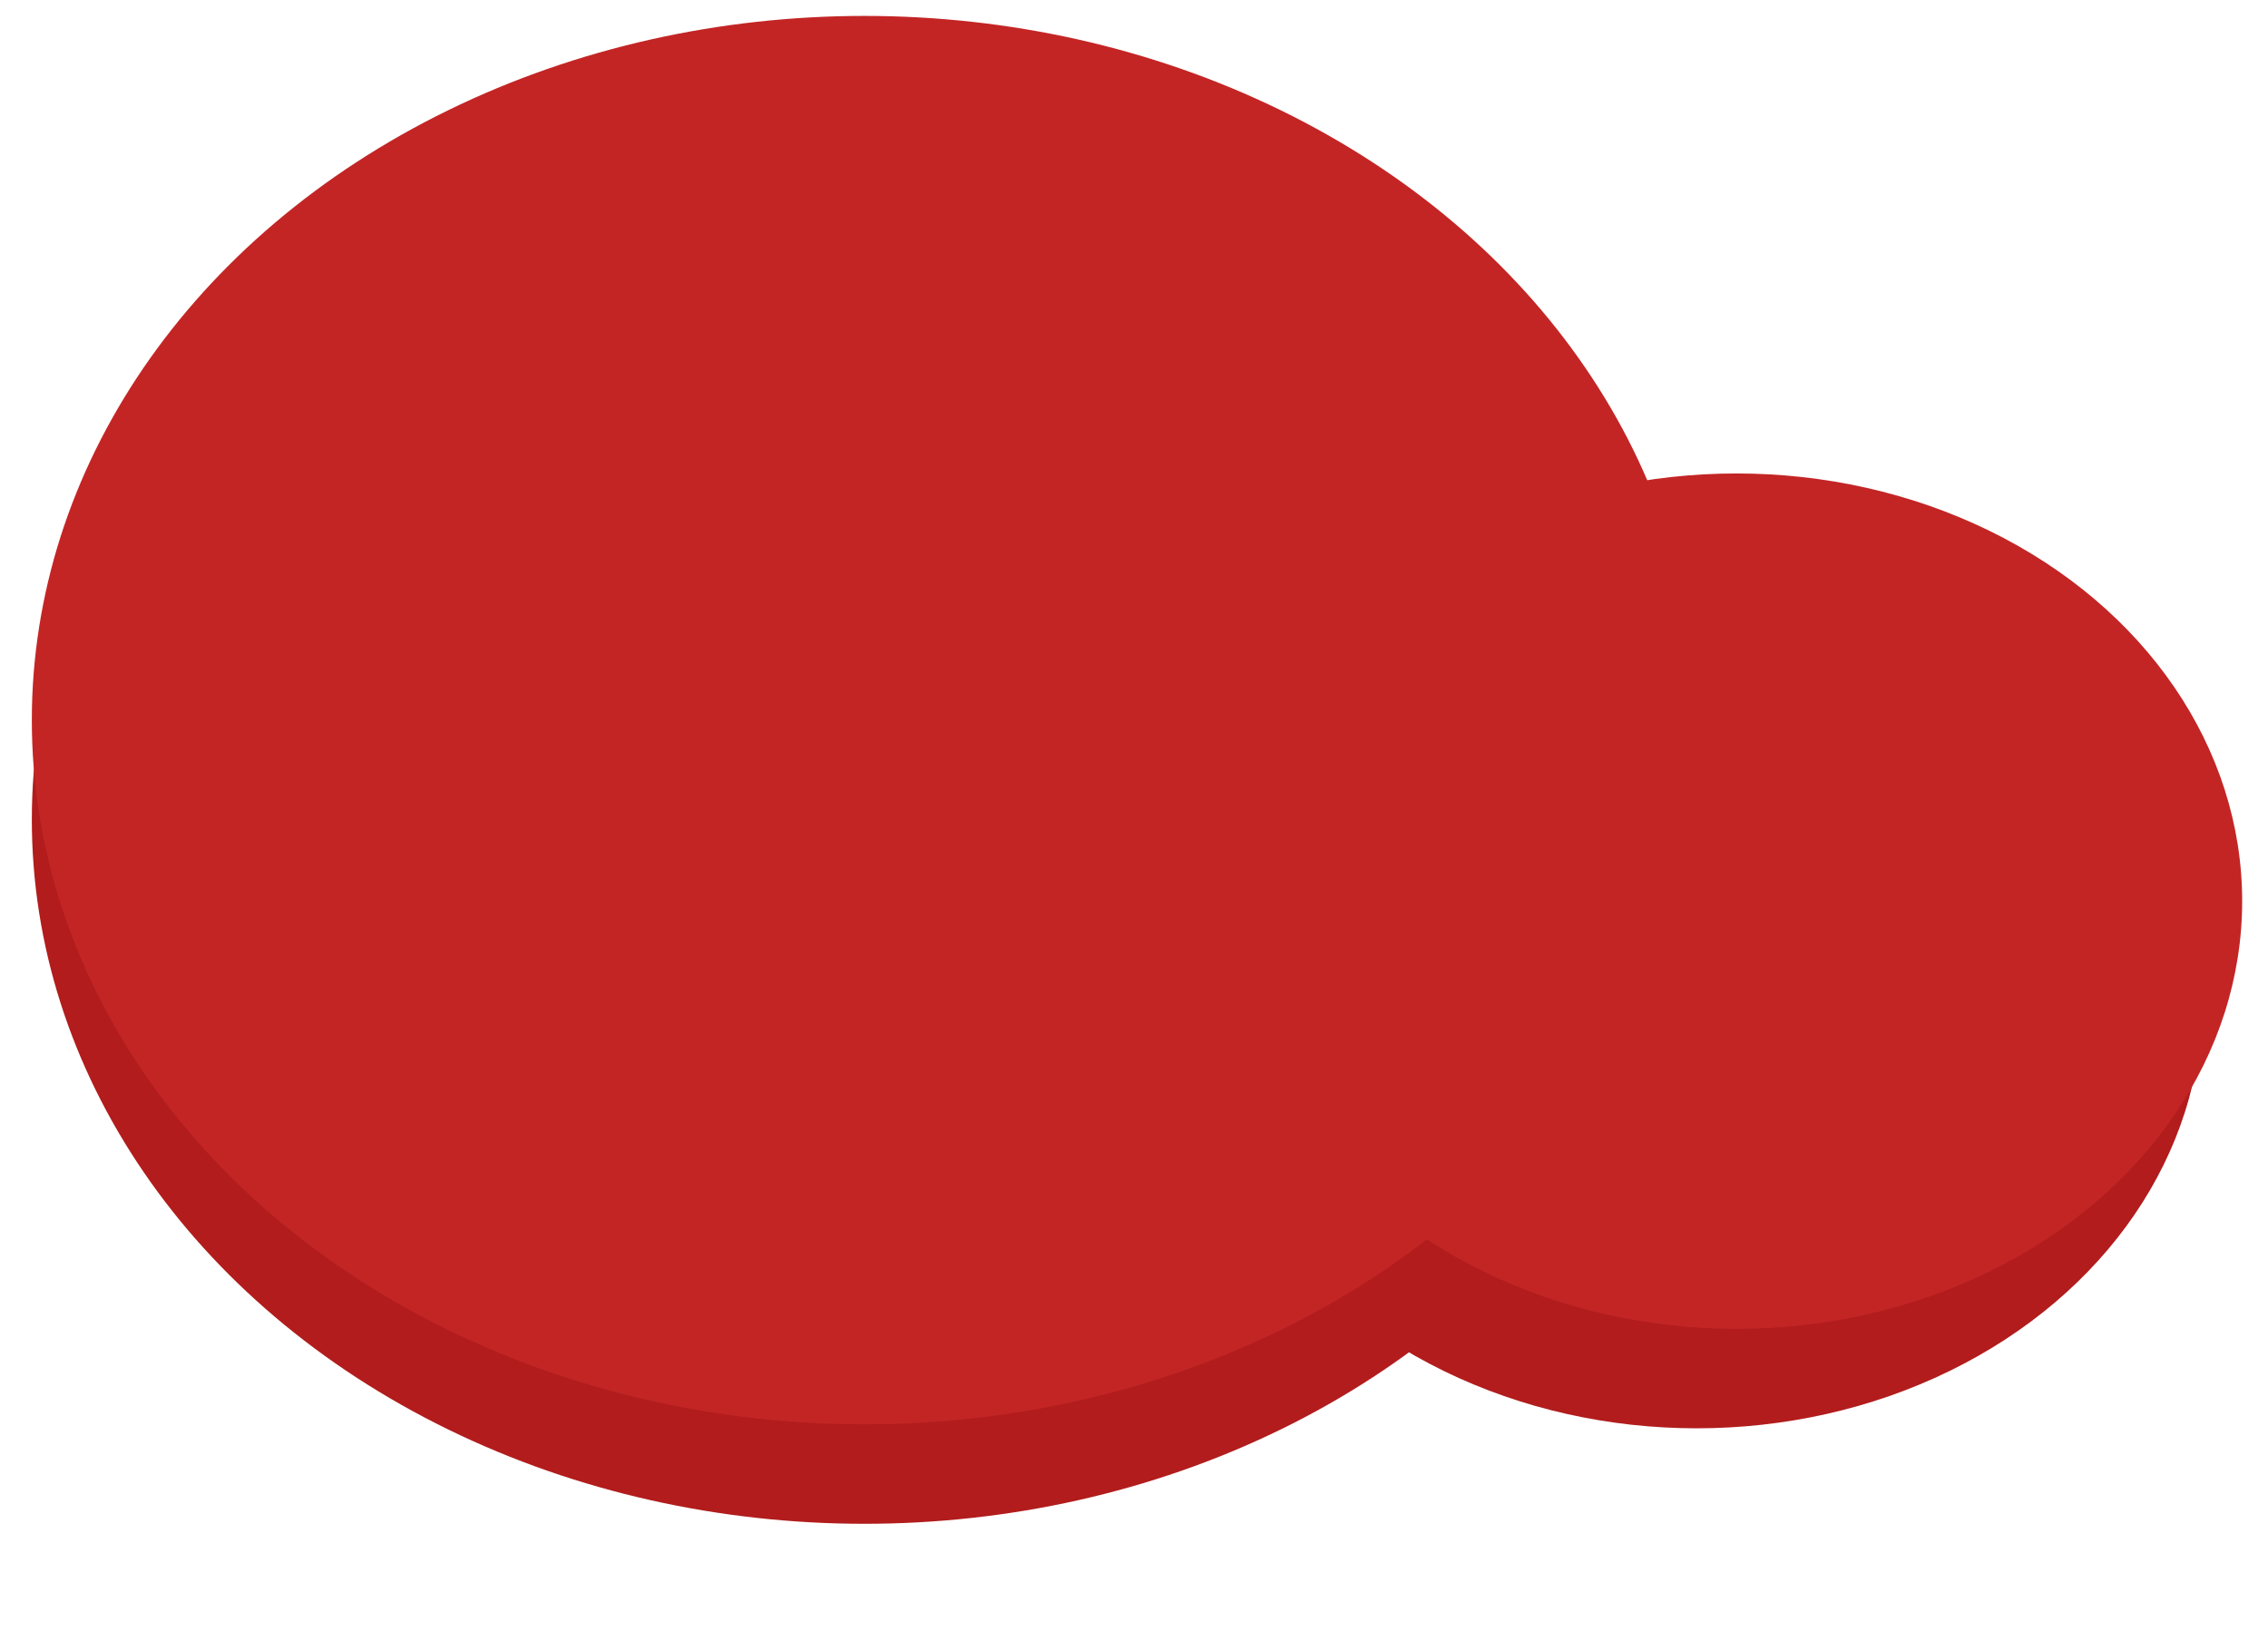 <?xml version="1.0" encoding="UTF-8" standalone="no"?><!-- Generator: Gravit.io --><svg xmlns="http://www.w3.org/2000/svg" xmlns:xlink="http://www.w3.org/1999/xlink" style="isolation:isolate" viewBox="0 0 570 410" width="570pt" height="410pt"><defs><clipPath id="_clipPath_wIy74x9hM7l7Z8fB51SRrvQOjk0Aqogs"><rect width="570" height="410"/></clipPath></defs><g clip-path="url(#_clipPath_wIy74x9hM7l7Z8fB51SRrvQOjk0Aqogs)"><g><g filter="url(#CcoJYGLwmQ8RwyRB2CnkFbNK6aJrBfV5)"><ellipse vector-effect="non-scaling-stroke" cx="217.253" cy="191" rx="209.253" ry="177" fill="rgb(178,28,28)"/><ellipse vector-effect="non-scaling-stroke" cx="426.418" cy="236.5" rx="127.089" ry="107.5" fill="rgb(178,28,28)"/></g><defs><filter id="CcoJYGLwmQ8RwyRB2CnkFbNK6aJrBfV5" x="-200%" y="-200%" width="400%" height="400%" filterUnits="objectBoundingBox" color-interpolation-filters="sRGB"><feGaussianBlur xmlns="http://www.w3.org/2000/svg" in="SourceGraphic" stdDeviation="17.174"/><feOffset xmlns="http://www.w3.org/2000/svg" dx="0" dy="15" result="pf_100_offsetBlur"/><feFlood xmlns="http://www.w3.org/2000/svg" flood-color="#000000" flood-opacity="0.65"/><feComposite xmlns="http://www.w3.org/2000/svg" in2="pf_100_offsetBlur" operator="in" result="pf_100_dropShadow"/><feBlend xmlns="http://www.w3.org/2000/svg" in="SourceGraphic" in2="pf_100_dropShadow" mode="normal"/></filter></defs><g><ellipse vector-effect="non-scaling-stroke" cx="217.253" cy="181" rx="209.253" ry="177" fill="rgb(195,37,37)"/><ellipse vector-effect="non-scaling-stroke" cx="436.418" cy="226.5" rx="127.089" ry="107.5" fill="rgb(195,37,37)"/></g></g></g></svg>